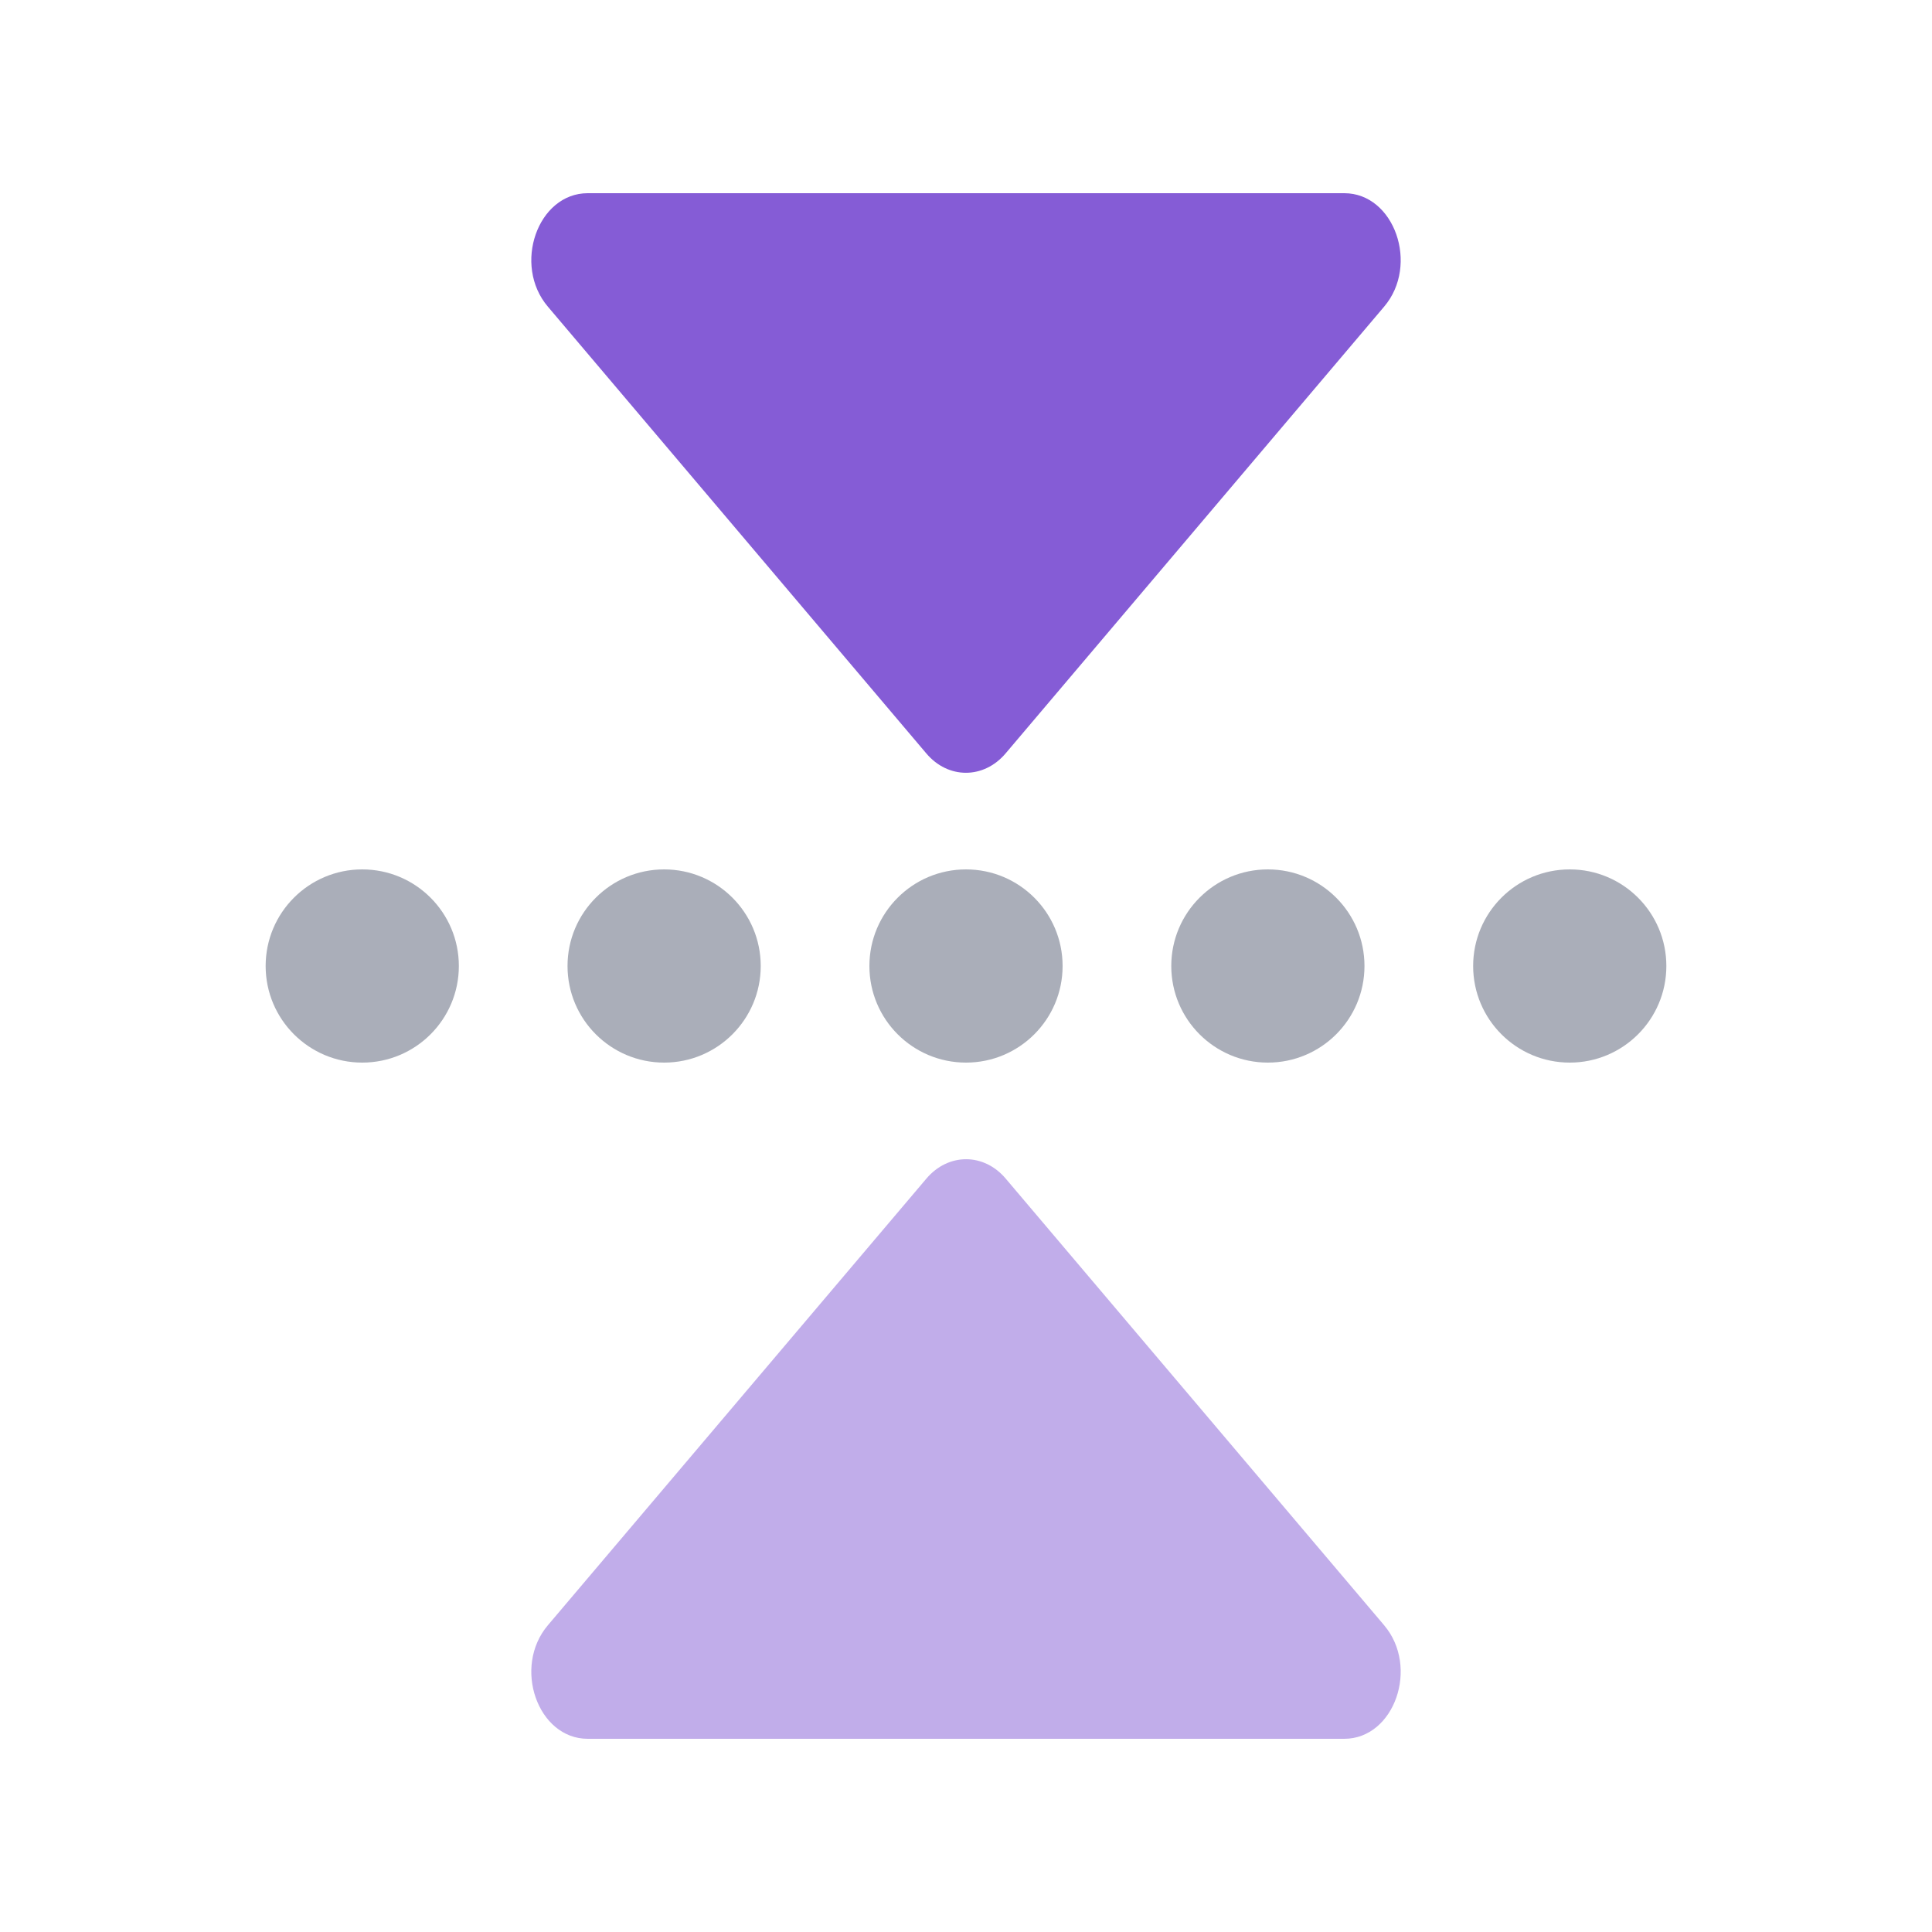 <?xml version="1.0" encoding="UTF-8" standalone="no"?>
<svg width="20px" height="20px" viewBox="0 0 20 20" version="1.1" xmlns="http://www.w3.org/2000/svg" xmlns:xlink="http://www.w3.org/1999/xlink">
    <!-- Generator: Sketch 43.2 (39069) - http://www.bohemiancoding.com/sketch -->
    <title>flip-vertical</title>
    <desc>Created with Sketch.</desc>
    <defs></defs>
    <g id="Page-1" stroke="none" stroke-width="1" fill="none" fill-rule="evenodd">
        <g id="flip-vertical">
            <g id="flip-horizontal" transform="translate(10, 10) rotate(90) translate(-10, -10) translate(2, 3)">
                <circle id="Oval" fill="#575E75" opacity="0.5" cx="8" cy="0.75" r="1"></circle>
                <circle id="Oval" fill="#575E75" opacity="0.5" cx="8" cy="13.25" r="1"></circle>
                <circle id="Oval-Copy" fill="#575E75" opacity="0.5" cx="8" cy="3.875" r="1"></circle>
                <circle id="Oval-Copy-2" fill="#575E75" opacity="0.5" cx="8" cy="7" r="1"></circle>
                <circle id="Oval-Copy-3" fill="#575E75" opacity="0.5" cx="8" cy="10.125" r="1"></circle>
                <path d="M16,3.084 L16,10.916 C16,11.434 15.257,11.696 14.824,11.328 L10.202,7.411 C9.933,7.184 9.933,6.814 10.202,6.588 L14.824,2.672 C15.257,2.304 16,2.566 16,3.084" id="Fill-11" fill="#855CD6" opacity="0.5"></path>
                <path d="M0,10.916 L0,3.084 C0,2.566 0.743,2.304 1.175,2.672 L5.798,6.589 C6.067,6.816 6.067,7.186 5.798,7.412 L1.175,11.328 C0.743,11.696 0,11.434 0,10.916" id="Fill-14" fill="#855CD6"></path>
            </g>
        </g>
    </g>
</svg>
